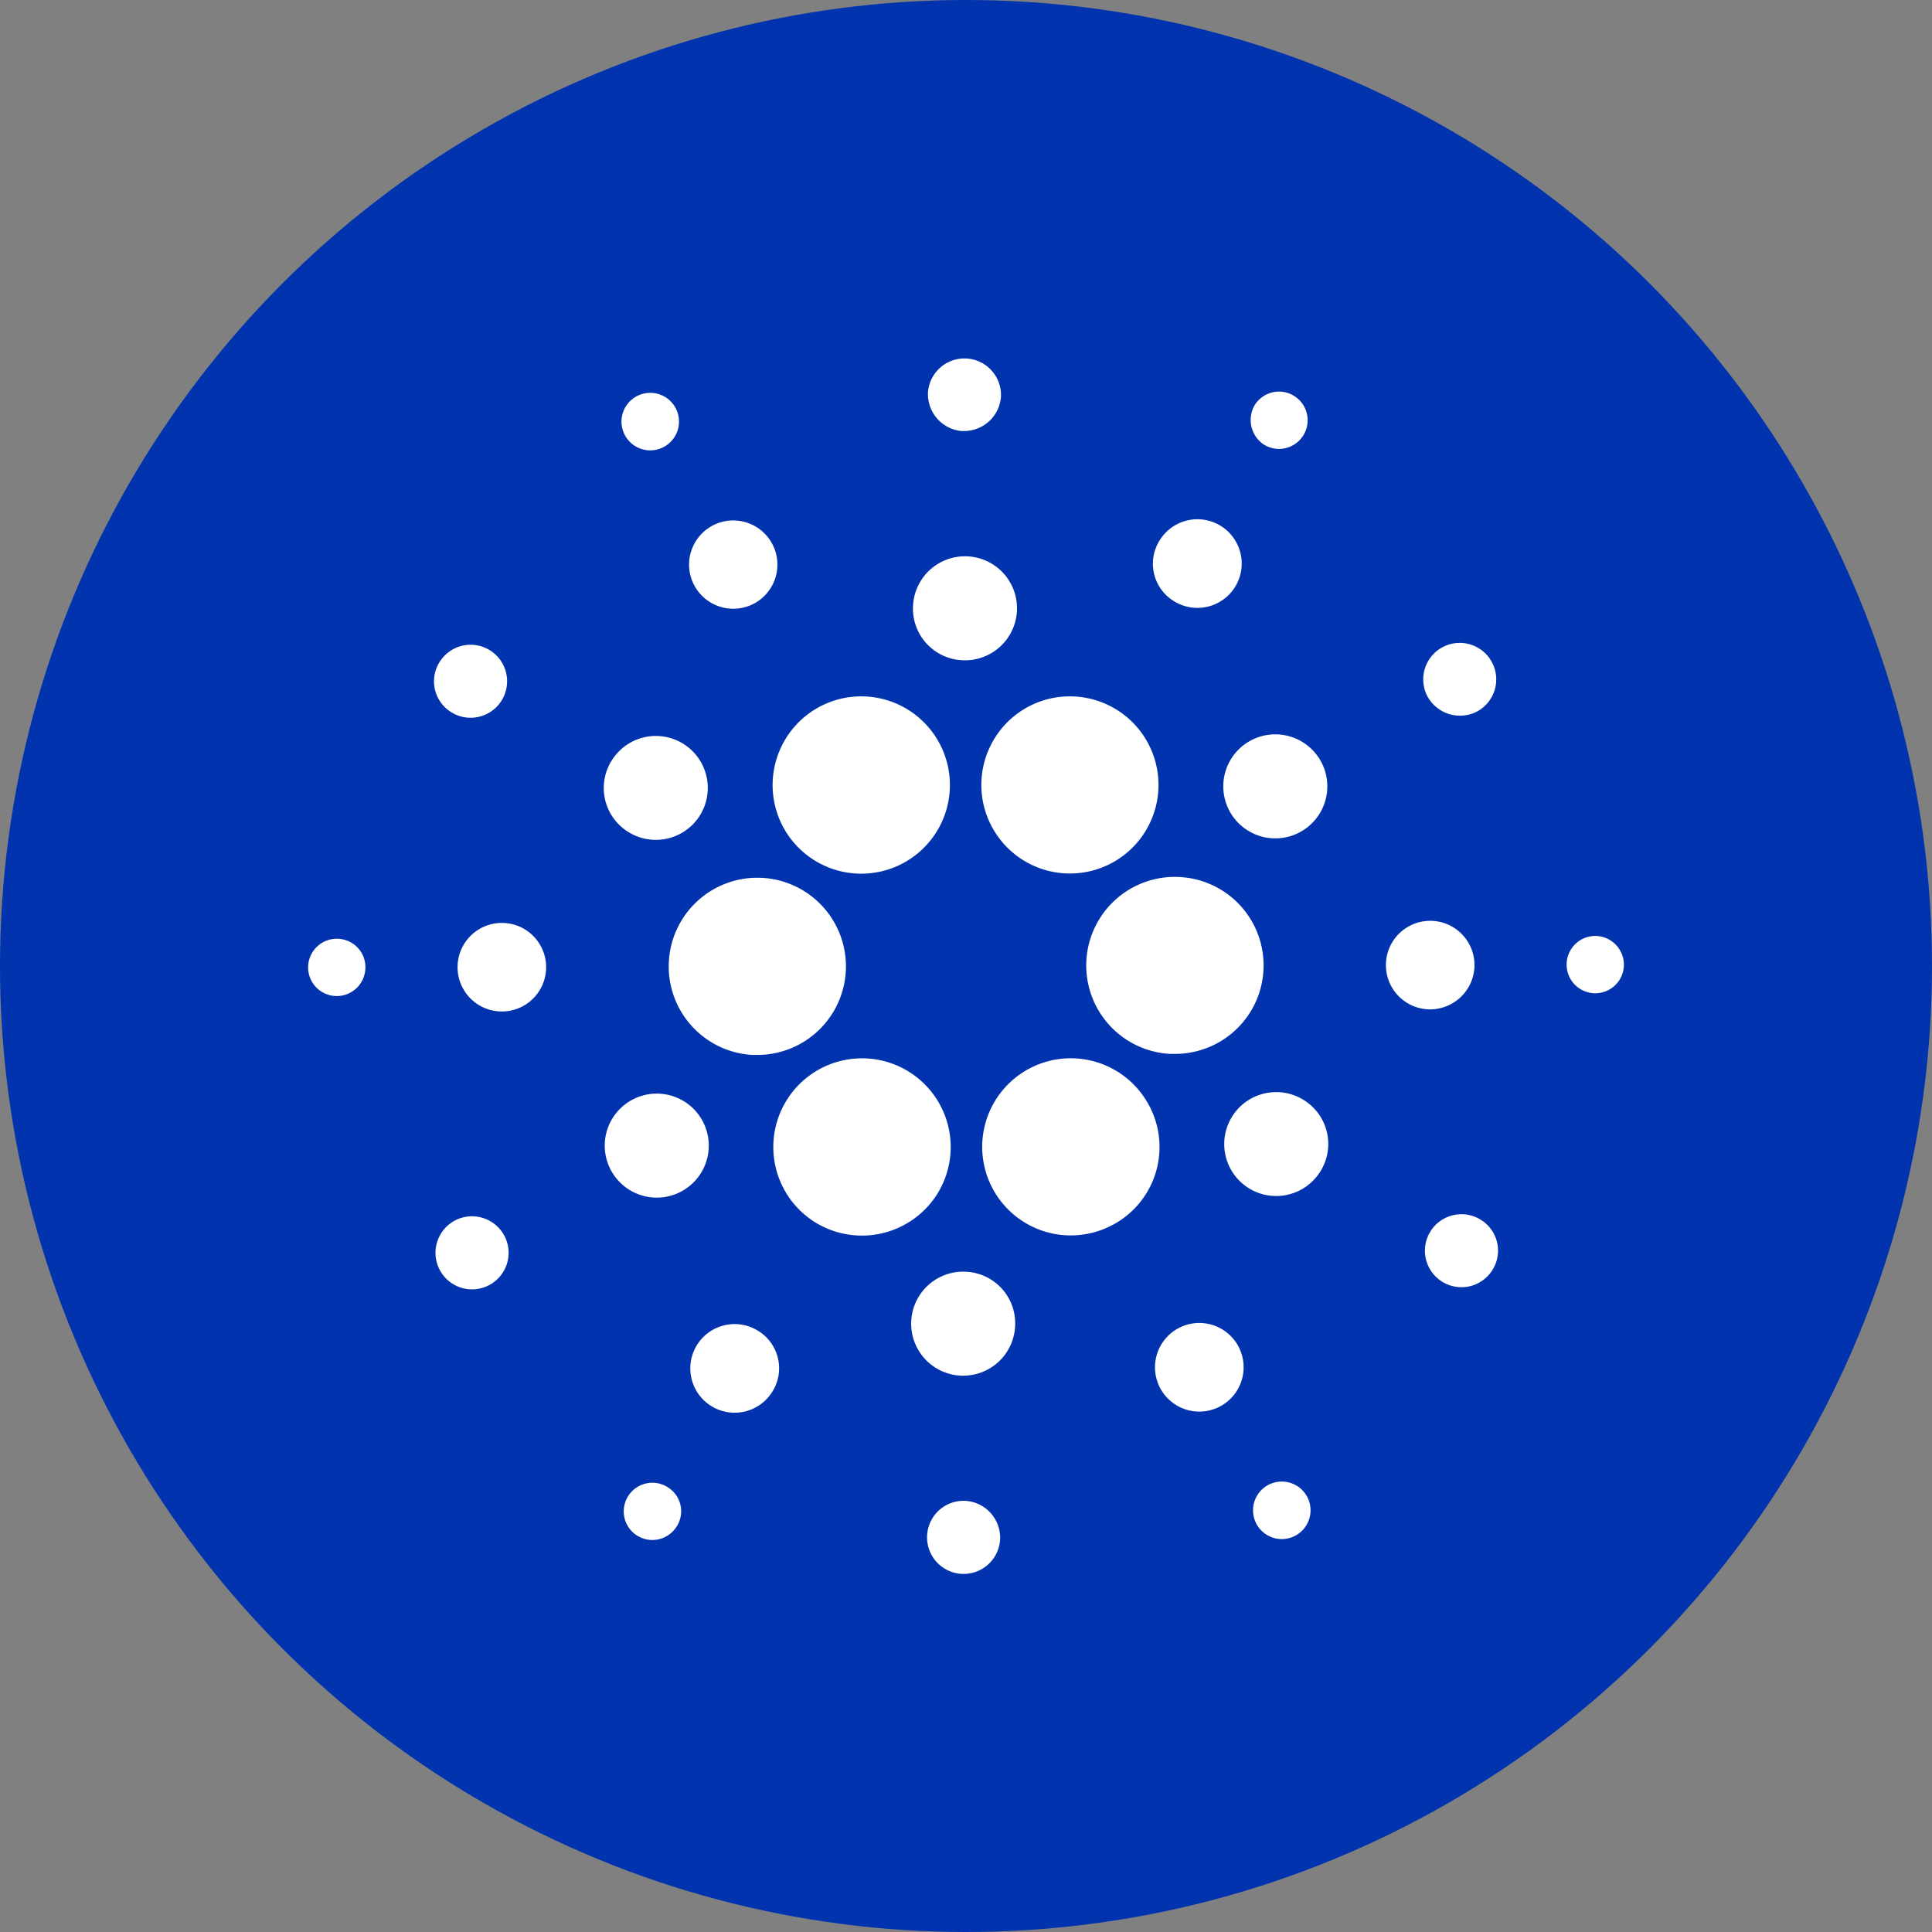 <svg xmlns="http://www.w3.org/2000/svg" width="64" height="64" viewBox="0 0 64 64"><rect x="0" y="0" width="64" height="64" fill="#808080" stroke="none"/><circle cx="32" cy="32" r="32" fill="#0033ad"/><g transform="translate(10.216 11.877)"><g transform="translate(-0.008 -0.015)"><path d="M102.763,150.877a2.936,2.936,0,0,0,2.766,3.092h.174a2.935,2.935,0,1,0-2.94-3.092Z" transform="translate(-90.814 -130.885)" fill="#fff"/><path d="M.992,165.484a.949.949,0,1,0,.895,1,.941.941,0,0,0-.895-1Z" transform="translate(0.008 -146.247)" fill="#fff"/><path d="M90.717,11.736a.951.951,0,1,0-.86-1.7.951.951,0,0,0,.86,1.7Z" transform="translate(-78.955 -8.782)" fill="#fff"/><path d="M110.688,49.039a1.463,1.463,0,1,0-1.964-.651A1.466,1.466,0,0,0,110.688,49.039Z" transform="translate(-95.95 -40.89)" fill="#fff"/><path d="M36.425,83.938a1.209,1.209,0,1,0-.349-1.674h0A1.2,1.2,0,0,0,36.425,83.938Z" transform="translate(-31.706 -72.221)" fill="#fff"/><path d="M44.127,160.981a1.467,1.467,0,1,0,1.383,1.546h0A1.467,1.467,0,0,0,44.127,160.981Z" transform="translate(-37.629 -142.268)" fill="#fff"/><path d="M36.947,244.712a1.211,1.211,0,1,0,1.627.535h0a1.216,1.216,0,0,0-1.627-.535Z" transform="translate(-32.064 -216.154)" fill="#fff"/><path d="M85.045,110.828a1.721,1.721,0,1,0-.5-2.383,1.711,1.711,0,0,0,.5,2.383Z" transform="translate(-74.468 -95.148)" fill="#fff"/><path d="M241.435,48.631a1.468,1.468,0,1,0-.418-2.034h0a1.452,1.452,0,0,0,.418,2.034Z" transform="translate(-212.785 -40.598)" fill="#fff"/><path d="M269.054,11.3a.949.949,0,1,0-.279-1.325.979.979,0,0,0,.279,1.325Z" transform="translate(-237.405 -8.441)" fill="#fff"/><path d="M224.854,147.863a2.933,2.933,0,0,0-.325,5.858h.163a2.931,2.931,0,0,0,.163-5.858Z" transform="translate(-195.983 -130.672)" fill="#fff"/><path d="M132.693,100.645a2.937,2.937,0,1,0,1.3-3.952,2.941,2.941,0,0,0-1.3,3.952Z" transform="translate(-116.991 -85.174)" fill="#fff"/><path d="M319.59,83.444a1.209,1.209,0,1,0-1.639-.535,1.229,1.229,0,0,0,1.639.535Z" transform="translate(-280.886 -71.727)" fill="#fff"/><path d="M261.764,107.436a1.723,1.723,0,1,0,2.313.767A1.724,1.724,0,0,0,261.764,107.436Z" transform="translate(-230.499 -94.789)" fill="#fff"/><path d="M177.826,2.4A1.225,1.225,0,0,0,179.1,1.265a1.211,1.211,0,0,0-2.417-.151,1.228,1.228,0,0,0,1.139,1.29Z" transform="translate(-156.15 0.015)" fill="#fff"/><path d="M174.011,59.916a1.723,1.723,0,1,0-1.627-1.813,1.711,1.711,0,0,0,1.627,1.813Z" transform="translate(-152.346 -49.907)" fill="#fff"/><path d="M87.01,212.877a1.723,1.723,0,1,0-2.313-.767A1.724,1.724,0,0,0,87.01,212.877Z" transform="translate(-74.689 -185.249)" fill="#fff"/><path d="M192.361,97.725a2.934,2.934,0,1,0,2.452-1.325A2.926,2.926,0,0,0,192.361,97.725Z" transform="translate(-169.58 -85.194)" fill="#fff"/><path d="M197.635,201.1a2.934,2.934,0,1,0-1.3,3.94h0a2.92,2.92,0,0,0,1.313-3.917C197.647,201.107,197.647,201.107,197.635,201.1Z" transform="translate(-169.752 -176.291)" fill="#fff"/><path d="M263.728,209.446a1.721,1.721,0,1,0,.5,2.383,1.711,1.711,0,0,0-.5-2.383Z" transform="translate(-230.72 -184.851)" fill="#fff"/><path d="M310.11,161.927a1.467,1.467,0,1,0-1.546,1.383h0A1.475,1.475,0,0,0,310.11,161.927Z" transform="translate(-271.476 -141.737)" fill="#fff"/><path d="M359.692,164.684a.949.949,0,1,0,.895,1A.956.956,0,0,0,359.692,164.684Z" transform="translate(-317.002 -145.54)" fill="#fff"/><path d="M320.189,244.216a1.209,1.209,0,1,0,.349,1.674,1.2,1.2,0,0,0-.349-1.674Z" transform="translate(-281.323 -215.658)" fill="#fff"/><path d="M91.423,320.709a.948.948,0,1,0,.267,1.313h0A.933.933,0,0,0,91.423,320.709Z" transform="translate(-79.497 -283.295)" fill="#fff"/><path d="M269.857,320.3a.951.951,0,1,0,.86,1.7.951.951,0,0,0-.86-1.7Z" transform="translate(-238.034 -282.981)" fill="#fff"/><path d="M137.938,204.129a2.938,2.938,0,1,0-4.068.848,2.948,2.948,0,0,0,4.068-.848Z" transform="translate(-117.133 -176.385)" fill="#fff"/><path d="M111.212,275.578a1.468,1.468,0,1,0,.418,2.034h0A1.454,1.454,0,0,0,111.212,275.578Z" transform="translate(-96.277 -243.336)" fill="#fff"/><path d="M177.657,325.687a1.211,1.211,0,1,0,1.139,1.29,1.225,1.225,0,0,0-1.139-1.29Z" transform="translate(-155.875 -287.831)" fill="#fff"/><path d="M173.688,260.375a1.723,1.723,0,1,0,1.627,1.813,1.711,1.711,0,0,0-1.627-1.813Z" transform="translate(-151.896 -230.109)" fill="#fff"/><path d="M242.106,275.185a1.468,1.468,0,1,0,1.987.651,1.468,1.468,0,0,0-1.987-.651Z" transform="translate(-213.258 -243.059)" fill="#fff"/></g></g></svg>